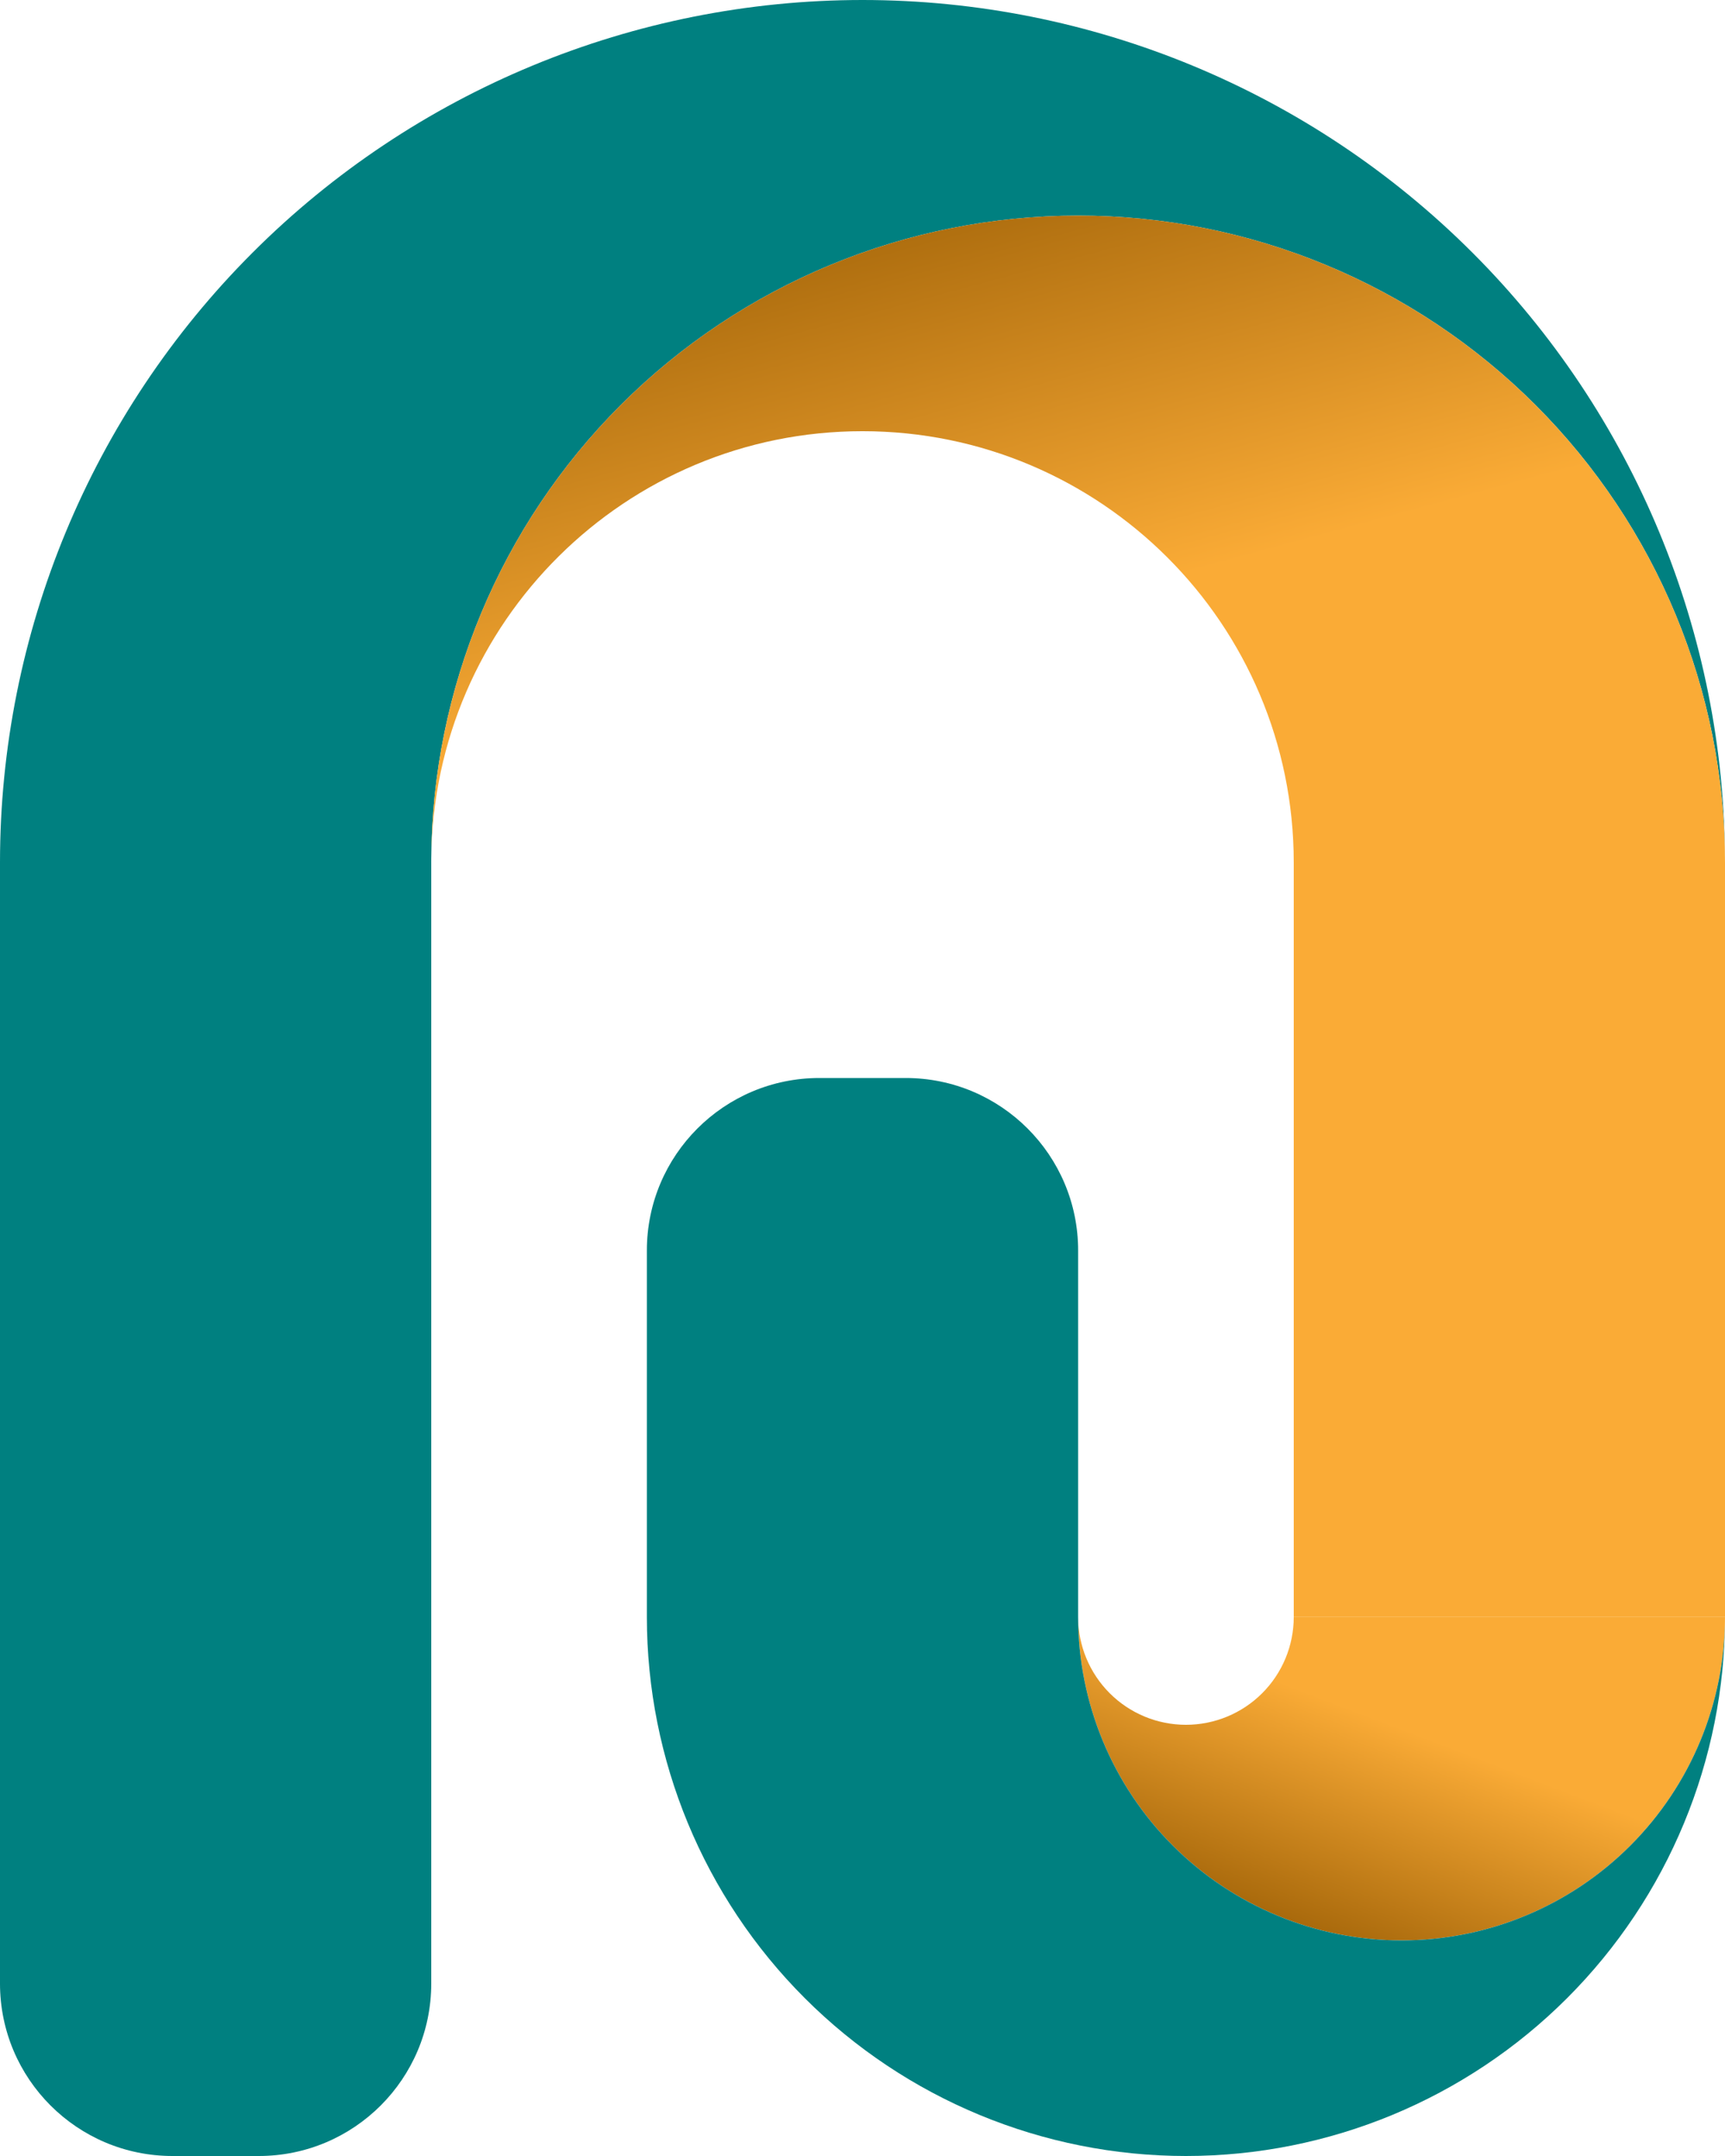 <svg width="500" height="625" viewBox="0 0 500 625" fill="none" xmlns="http://www.w3.org/2000/svg">
<path fill-rule="evenodd" clip-rule="evenodd" d="M500 250C500 183.696 473.661 120.107 426.777 73.223C379.893 26.339 316.304 5.00582e-06 250 0C183.696 -5.00582e-06 120.107 26.339 73.223 73.223C26.339 120.107 1.00116e-05 183.696 0 250V575C0 602.614 22.386 625 50 625H75C102.614 625 125 602.614 125 575V250L124.998 250C124.998 249.616 125 249.231 125.004 248.847C125.306 199.535 145.026 152.309 179.917 117.417C215.081 82.254 262.772 62.5 312.5 62.5C362.228 62.5 409.919 82.254 445.083 117.417C480.246 152.581 500 200.272 500 250Z" fill="#008080"/>
<rect x="375" y="250" width="125" height="218.75" fill="#FAAB36"/>
<path fill-rule="evenodd" clip-rule="evenodd" d="M499.997 250H374.998C374.998 180.963 319.033 124.998 249.997 124.998C181.356 124.998 125.638 180.323 125 248.812C125.312 199.513 145.031 152.3 179.914 117.417C215.077 82.254 262.769 62.5 312.497 62.5C362.225 62.5 409.916 82.254 445.079 117.417C480.242 152.58 499.997 200.272 499.997 250Z" fill="url(#paint0_linear_243_6)"/>
<path fill-rule="evenodd" clip-rule="evenodd" d="M321.653 490.847C315.792 484.987 312.5 477.038 312.5 468.75C312.5 493.614 322.377 517.46 339.959 535.041C357.54 552.623 381.386 562.5 406.25 562.5C431.114 562.5 454.96 552.623 472.541 535.041C490.123 517.46 500 493.614 500 468.75H406.25H375C375 477.038 371.708 484.987 365.847 490.847C359.987 496.708 352.038 500 343.75 500C335.462 500 327.513 496.708 321.653 490.847Z" fill="url(#paint1_linear_243_6)"/>
<path fill-rule="evenodd" clip-rule="evenodd" d="M312.5 362.5V468.75C312.5 493.614 322.377 517.46 339.959 535.041C357.54 552.623 381.386 562.5 406.25 562.5C431.114 562.5 454.96 552.623 472.541 535.041C490.123 517.46 500 493.614 500 468.75C500 510.19 483.538 549.933 454.235 579.235C424.933 608.538 385.19 625 343.75 625C302.31 625 262.567 608.538 233.265 579.235C203.962 549.933 187.5 510.19 187.5 468.75V362.5C187.5 334.886 209.886 312.5 237.5 312.5H262.5C290.114 312.5 312.5 334.886 312.5 362.5Z" fill="#008080"/>
<defs>
<linearGradient id="paint0_linear_243_6" x1="124" y1="511" x2="10" y2="90" gradientUnits="userSpaceOnUse">
<stop offset="0.631" stop-color="#FAAB36"/>
<stop offset="1" stop-color="#925700"/>
</linearGradient>
<linearGradient id="paint1_linear_243_6" x1="406" y1="413" x2="329" y2="615" gradientUnits="userSpaceOnUse">
<stop offset="0.38" stop-color="#FAAB36"/>
<stop offset="0.757" stop-color="#925700"/>
</linearGradient>
</defs>
</svg>
